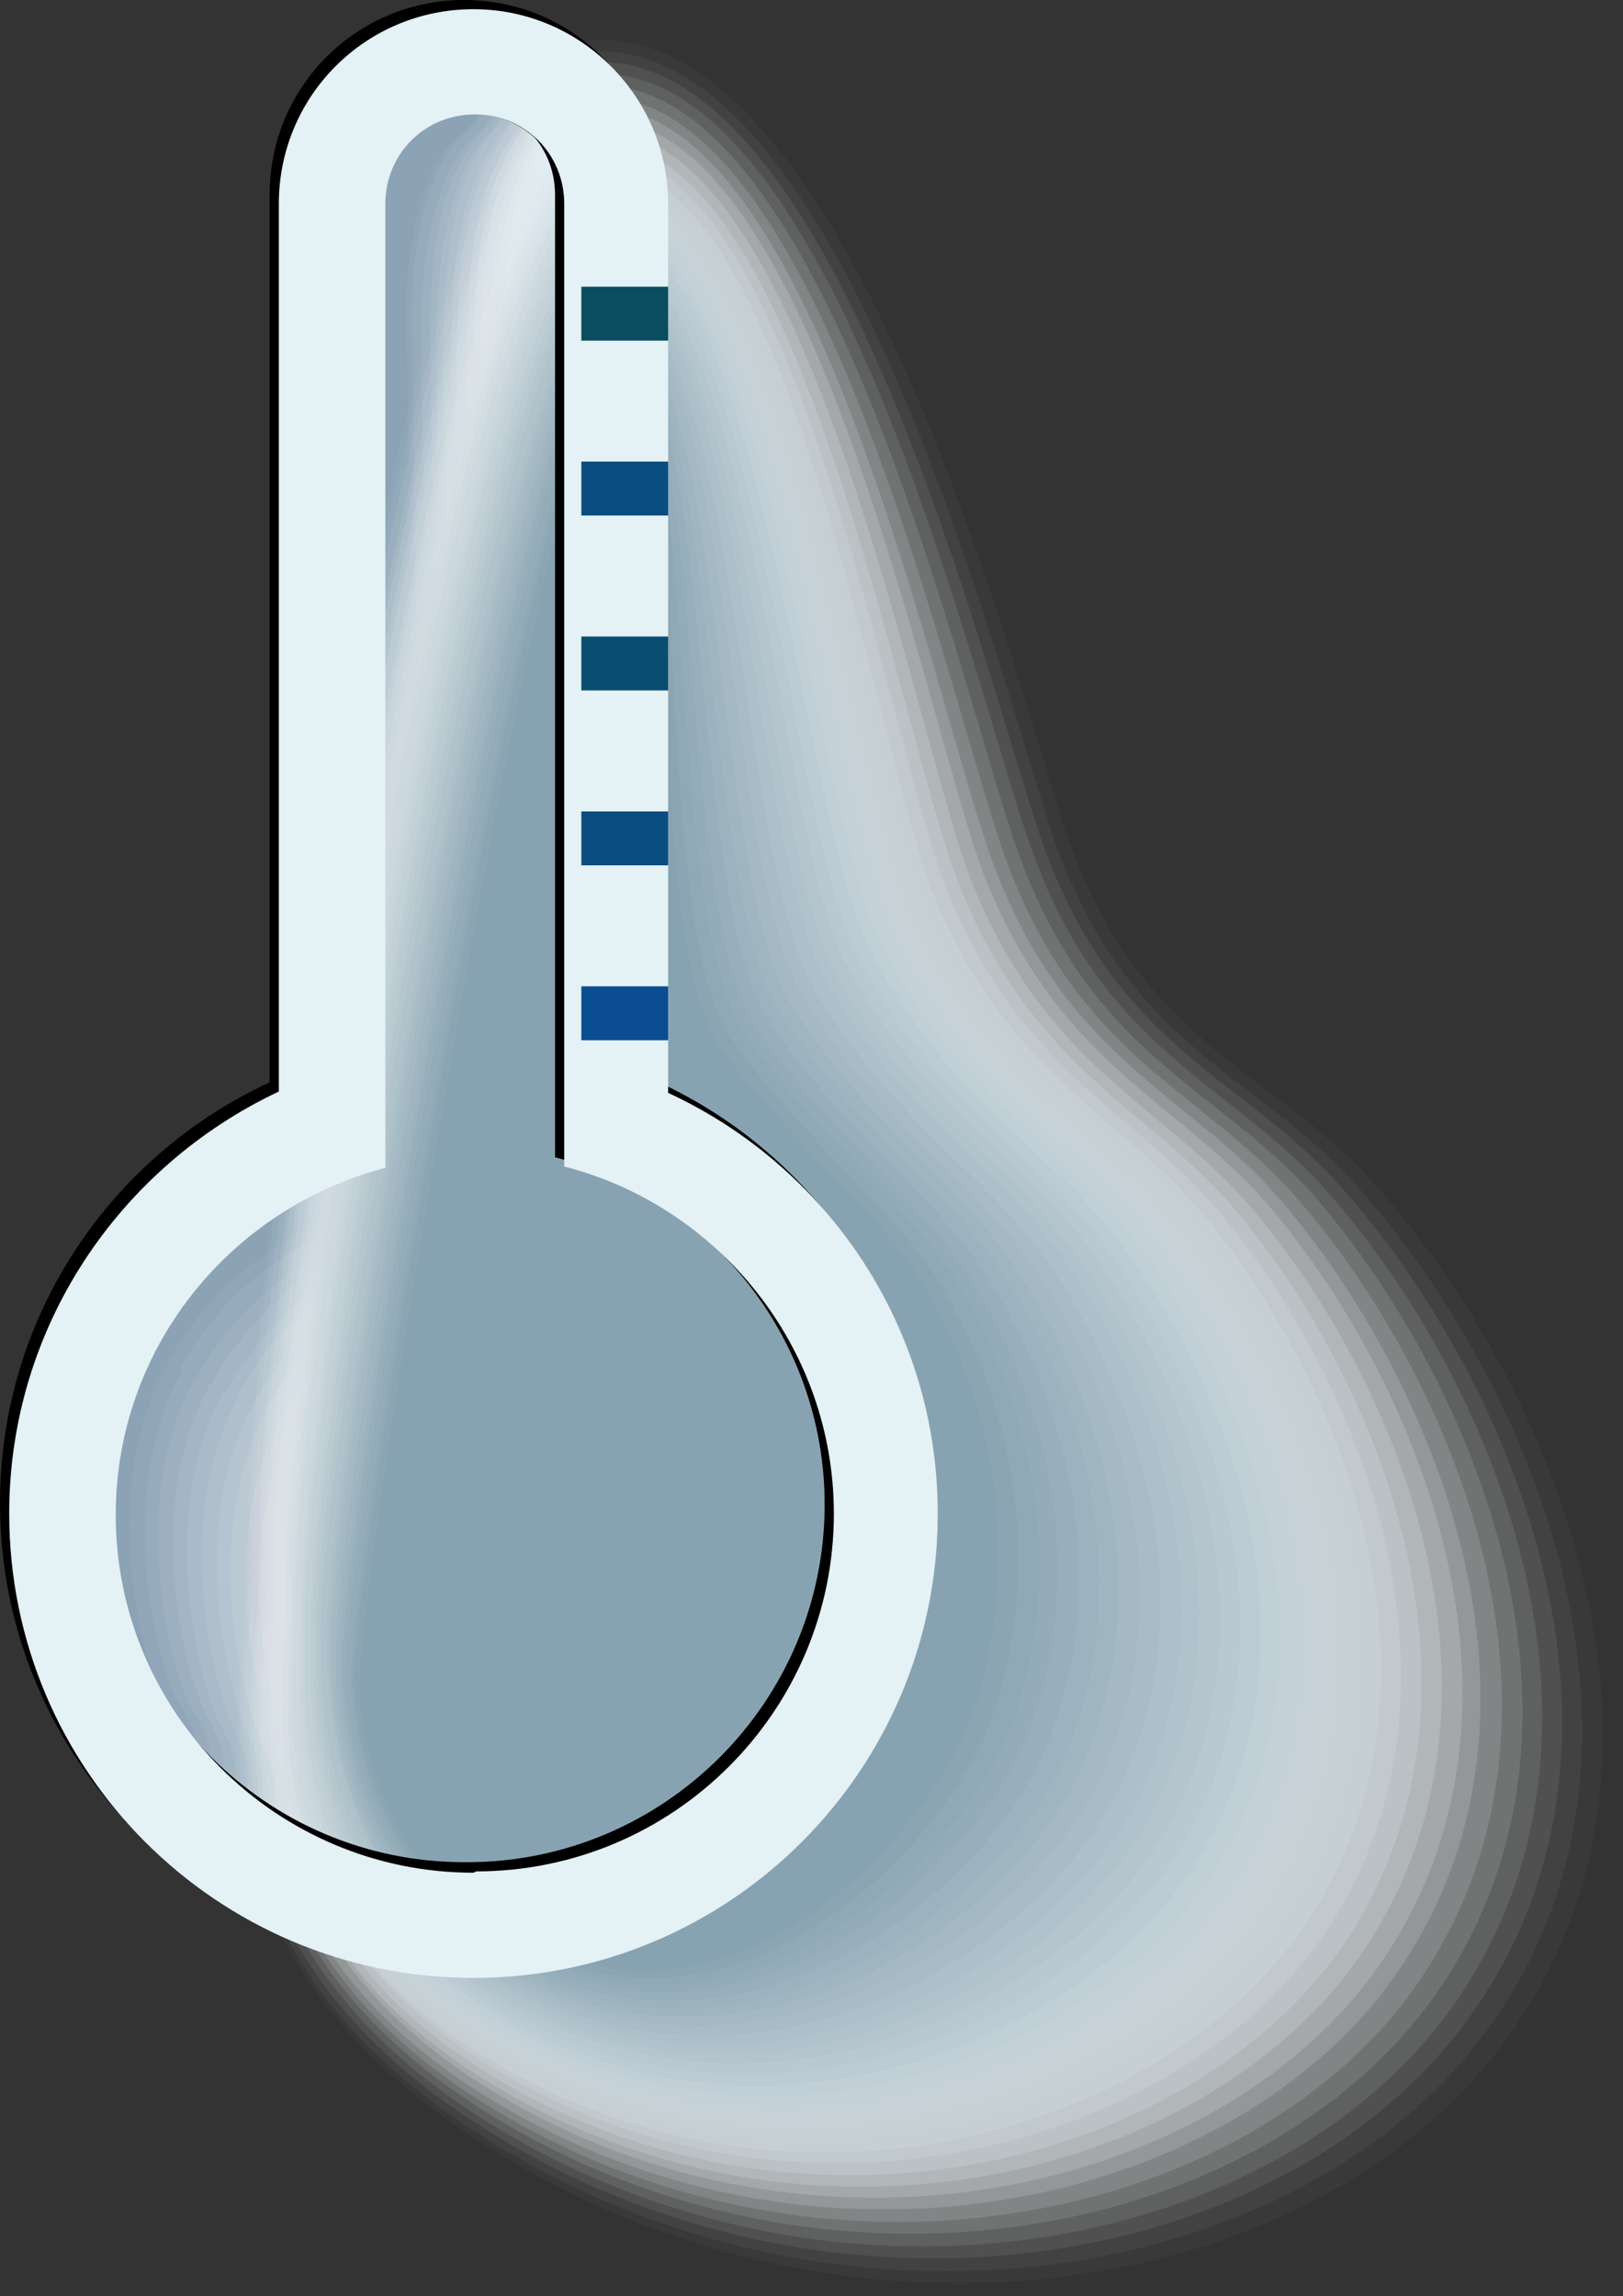 <?xml version="1.0" encoding="UTF-8"?>
<svg xmlns="http://www.w3.org/2000/svg" xmlns:xlink="http://www.w3.org/1999/xlink" viewBox="0 0 12.34 17.46">
  <rect x="0" y="0" width="12.34" height="17.46" fill="#333333" stroke="none"/>
  <defs>
    <linearGradient id="linear-gradient" x1="2.85" y1="8.36" x2="6.03" y2="11.28" gradientUnits="userSpaceOnUse">
      <stop offset="0" stop-color="#ff1a1a"/>
      <stop offset="1" stop-color="#d40000"/>
    </linearGradient>
    <clipPath id="clippath">
      <path d="M4.28,8.87V1.55c0-.38-.3-.68-.68-.68s-.68,.3-.68,.68v7.32c-1.17,.3-2.05,1.37-2.05,2.64,0,1.5,1.22,2.72,2.72,2.72s2.72-1.22,2.72-2.72c0-1.27-.87-2.33-2.05-2.64Z" fill="none"/>
    </clipPath>
  </defs>
  <g isolation="isolate">
    <g id="Ebene_2" data-name="Ebene 2">
      <g id="_ŽÓť_4" data-name="—ŽÓť_4">
        
          <path d="M3.6,10.87c-.37,0-.68-.3-.68-.68V1.55c0-.38,.3-.68,.68-.68s.68,.3,.68,.68V10.19c0,.37-.3,.68-.68,.68Z" fill="#bee9f7"/>
          <path d="M4.28,8.87V3.51h-1.36v5.36c-1.17,.3-2.05,1.37-2.05,2.64,0,1.5,1.22,2.72,2.72,2.72s2.72-1.22,2.72-2.72c0-1.27-.87-2.33-2.05-2.64Z" fill="url(#linear-gradient)"/>
          <g clip-path="url(#clippath)">
            <g mix-blend-mode="multiply">
              <path d="M3.5,11.51c-.38,.85-.13,1.94,0,2.54,.3,1.36-1.7,1.33-2.47,.9-2.66-1.49-2.1-4.62-1.55-5.43,.59-.89,1.32-1.35,1.97-2.28,.31-.45,.49-2.91,.55-4.79,.02-.73-.24-1.28,.72-2.37,.48-.55,2.56-.27,1.92,.8-.55,.93-.32,1.69-.36,2.54-.06,1.25,.28,4.96-.07,6.08-.28,.9-.44,1.4-.71,2Z" fill="#fff" opacity="0"/>
              <path d="M3.39,11.45c-.39,.86-.14,1.96,0,2.54,.31,1.33-1.64,1.28-2.38,.86-2.53-1.44-2.02-4.47-1.49-5.28,.58-.88,1.34-1.37,1.96-2.28,.31-.46,.48-2.98,.54-4.84,.02-.73-.22-1.29,.7-2.34,.49-.55,2.49-.27,1.86,.76-.53,.89-.33,1.64-.37,2.49-.05,1.28,.27,5.02-.07,6.11-.28,.88-.47,1.35-.76,1.98Z" fill="#f9fbfb" opacity=".05"/>
              <path d="M3.29,11.4c-.4,.86-.14,1.97,0,2.54,.32,1.3-1.58,1.23-2.29,.82-2.41-1.4-1.94-4.32-1.42-5.12,.56-.87,1.36-1.38,1.95-2.28,.31-.46,.47-3.05,.52-4.9,.02-.73-.2-1.29,.68-2.3,.49-.56,2.41-.27,1.8,.72-.52,.85-.33,1.59-.37,2.44-.05,1.3,.27,5.08-.07,6.13-.28,.85-.51,1.3-.81,1.95Z" fill="#f4f6f8" opacity=".1"/>
              <path d="M3.18,11.34c-.41,.86-.14,1.99,0,2.54,.32,1.27-1.51,1.19-2.2,.78-2.29-1.36-1.86-4.17-1.36-4.97,.55-.86,1.38-1.4,1.95-2.27,.31-.47,.45-3.11,.51-4.95,.02-.72-.18-1.3,.66-2.26,.49-.56,2.34-.28,1.74,.69-.51,.82-.34,1.54-.37,2.38-.05,1.33,.26,5.14-.07,6.15-.27,.83-.54,1.24-.86,1.92Z" fill="#eef2f4" opacity=".14"/>
              <path d="M3.08,11.29c-.41,.87-.15,2.01,0,2.54,.33,1.24-1.45,1.14-2.11,.74-2.16-1.31-1.78-4.02-1.29-4.82,.53-.85,1.39-1.41,1.94-2.27,.3-.48,.44-3.18,.49-5.01,.02-.72-.17-1.3,.65-2.22,.49-.56,2.26-.28,1.68,.65-.49,.78-.34,1.49-.37,2.33-.05,1.36,.26,5.2-.07,6.17-.27,.8-.57,1.19-.91,1.89Z" fill="#e9edf1" opacity=".19"/>
              <path d="M2.97,11.23c-.42,.87-.15,2.02,0,2.54,.34,1.21-1.39,1.09-2.02,.7-2.04-1.27-1.71-3.88-1.23-4.66,.52-.85,1.41-1.43,1.93-2.27,.3-.49,.43-3.25,.48-5.06,.02-.72-.15-1.3,.63-2.19,.49-.56,2.19-.28,1.62,.61-.47,.74-.35,1.44-.37,2.27-.04,1.38,.25,5.26-.07,6.19-.26,.77-.61,1.14-.96,1.86Z" fill="#e3e9ed" opacity=".24"/>
              <path d="M2.87,11.18c-.43,.88-.16,2.04,0,2.54,.35,1.18-1.32,1.05-1.93,.66-1.92-1.22-1.63-3.73-1.16-4.51,.5-.84,1.43-1.44,1.92-2.26,.3-.5,.41-3.31,.46-5.12,.02-.72-.13-1.31,.61-2.15,.49-.57,2.12-.28,1.56,.57-.46,.7-.35,1.39-.38,2.22-.04,1.41,.24,5.32-.07,6.21-.26,.75-.64,1.09-1.01,1.83Z" fill="#dee5ea" opacity=".29"/>
              <path d="M2.76,11.12c-.44,.88-.16,2.05,0,2.54,.36,1.15-1.26,1-1.84,.62-1.8-1.17-1.55-3.58-1.1-4.36,.49-.83,1.45-1.46,1.91-2.26,.29-.5,.4-3.38,.45-5.17,.02-.72-.11-1.31,.59-2.11,.49-.57,2.04-.28,1.5,.53-.44,.66-.36,1.34-.38,2.16-.03,1.44,.24,5.38-.06,6.23-.26,.72-.67,1.03-1.06,1.8Z" fill="#d8e0e6" opacity=".33"/>
              <path d="M2.65,11.07c-.45,.88-.16,2.07-.01,2.54,.37,1.12-1.2,.96-1.75,.58-1.67-1.13-1.47-3.43-1.03-4.2,.48-.82,1.46-1.48,1.91-2.25,.29-.51,.39-3.44,.43-5.23,.02-.71-.09-1.31,.57-2.07,.5-.57,1.97-.28,1.44,.5-.43,.62-.36,1.29-.38,2.11-.03,1.46,.23,5.44-.06,6.26-.25,.7-.7,.98-1.11,1.78Z" fill="#d3dce3" opacity=".38"/>
              <path d="M2.55,11.01c-.45,.89-.17,2.09-.01,2.54,.37,1.09-1.13,.91-1.66,.54-1.55-1.08-1.39-3.29-.96-4.05,.46-.81,1.48-1.49,1.9-2.25,.29-.52,.38-3.51,.42-5.28,.02-.71-.07-1.32,.55-2.04,.5-.57,1.9-.29,1.37,.46-.41,.59-.37,1.24-.38,2.05-.03,1.49,.22,5.5-.06,6.28-.25,.67-.74,.93-1.16,1.75Z" fill="#cdd8df" opacity=".43"/>
              <path d="M2.44,10.96c-.46,.89-.17,2.1-.01,2.54,.38,1.06-1.07,.87-1.57,.5C-.58,12.98-.46,10.87-.04,10.11c.45-.81,1.49-1.51,1.89-2.25,.28-.53,.36-3.58,.4-5.34,.02-.71-.05-1.32,.54-2,.5-.58,1.82-.29,1.31,.42-.39,.55-.37,1.19-.39,2-.02,1.52,.22,5.56-.06,6.3-.24,.65-.77,.88-1.21,1.72Z" fill="#c8d3dc" opacity=".48"/>
              <path d="M2.34,10.91c-.47,.9-.18,2.12-.01,2.54,.39,1.03-1.01,.82-1.49,.46C-.47,12.93-.4,10.92,0,10.17c.43-.8,1.51-1.53,1.88-2.24,.28-.54,.35-3.64,.39-5.39,.01-.71-.03-1.32,.52-1.96,.5-.58,1.75-.29,1.25,.38-.38,.51-.38,1.14-.39,1.94-.02,1.54,.21,5.62-.06,6.32-.24,.62-.8,.82-1.26,1.69Z" fill="#c2cfd8" opacity=".52"/>
              <path d="M2.23,10.85c-.48,.9-.18,2.13-.02,2.54,.4,1-.94,.78-1.4,.43C-.37,12.89-.34,10.97,.05,10.23c.42-.79,1.53-1.54,1.88-2.24,.28-.55,.34-3.71,.37-5.45,.01-.7-.02-1.33,.5-1.93s1.68-.29,1.19,.35c-.36,.47-.38,1.09-.39,1.89-.02,1.57,.2,5.68-.06,6.34-.24,.6-.83,.77-1.31,1.66Z" fill="#bdcad5" opacity=".57"/>
              <path d="M2.13,10.8c-.48,.9-.18,2.15-.02,2.54,.41,.97-.88,.73-1.31,.39-1.07-.87-1.08-2.69-.7-3.43,.4-.78,1.54-1.56,1.87-2.24,.27-.56,.32-3.78,.36-5.5,.01-.7,0-1.33,.48-1.89,.5-.58,1.61-.29,1.13,.31-.34,.43-.39,1.04-.39,1.83-.01,1.6,.2,5.74-.06,6.36-.23,.57-.87,.72-1.36,1.63Z" fill="#b7c6d1" opacity=".62"/>
              <path d="M2.02,10.74c-.49,.91-.19,2.16-.02,2.54,.42,.94-.82,.69-1.22,.35-.95-.82-1-2.55-.64-3.28,.39-.77,1.55-1.58,1.86-2.23,.27-.57,.31-3.84,.34-5.56,.01-.7,.02-1.34,.46-1.85,.5-.59,1.53-.29,1.07,.27-.33,.4-.39,.99-.4,1.78,0,1.62,.19,5.8-.06,6.38-.23,.54-.9,.67-1.41,1.61Z" fill="#b2c2ce" opacity=".67"/>
              <path d="M1.92,10.69c-.5,.91-.19,2.18-.02,2.54,.43,.91-.75,.65-1.13,.31-.84-.76-.93-2.4-.57-3.13,.37-.77,1.57-1.6,1.85-2.23,.26-.58,.3-3.91,.32-5.61,.01-.7,.04-1.34,.45-1.81,.51-.59,1.46-.29,1.01,.23-.31,.36-.4,.94-.4,1.72,0,1.65,.18,5.86-.06,6.41s-.93,.61-1.46,1.58Z" fill="#acbdca" opacity=".71"/>
              <path d="M1.81,10.63c-.51,.92-.19,2.2-.02,2.54,.44,.88-.69,.6-1.04,.27C.03,12.74-.1,11.19,.24,10.46c.36-.76,1.58-1.62,1.84-2.23s.29-3.97,.31-5.67c0-.7,.06-1.34,.43-1.78,.51-.59,1.39-.29,.95,.19-.29,.32-.4,.9-.4,1.67,0,1.68,.17,5.92-.06,6.43s-.96,.56-1.51,1.55Z" fill="#a7b9c7" opacity=".76"/>
              <path d="M1.7,10.58c-.51,.92-.2,2.21-.02,2.54,.45,.85-.63,.56-.95,.23-.61-.64-.77-2.1-.44-2.82,.34-.75,1.59-1.63,1.84-2.22s.27-4.04,.29-5.72c0-.69,.08-1.35,.41-1.74,.51-.59,1.32-.29,.89,.16-.27,.29-.41,.85-.4,1.61,0,1.71,.17,5.98-.05,6.45s-.99,.51-1.56,1.52Z" fill="#a1b5c3" opacity=".81"/>
              <path d="M1.6,10.52c-.52,.93-.2,2.23-.02,2.54,.46,.81-.57,.52-.86,.19-.5-.57-.69-1.96-.38-2.67,.33-.74,1.6-1.65,1.83-2.22,.24-.61,.26-4.11,.28-5.78,0-.69,.09-1.35,.39-1.7,.51-.6,1.25-.29,.83,.12-.26,.25-.41,.8-.4,1.56,.02,1.73,.16,6.04-.05,6.47s-1.03,.46-1.61,1.49Z" fill="#9cb0c0" opacity=".86"/>
              <path d="M1.49,10.47c-.53,.93-.2,2.24-.02,2.54,.47,.78-.51,.48-.77,.15-.39-.5-.61-1.81-.31-2.51,.31-.73,1.62-1.67,1.82-2.21,.23-.62,.25-4.17,.26-5.83,0-.69,.11-1.36,.37-1.66,.51-.6,1.18-.29,.77,.08-.24,.21-.41,.75-.41,1.5,.02,1.76,.15,6.1-.05,6.49-.21,.42-1.06,.41-1.66,1.46Z" fill="#96acbc" opacity=".9"/>
              <path d="M1.39,10.41c-.53,.94-.2,2.26-.03,2.54,.48,.75-.46,.45-.68,.11-.29-.44-.54-1.66-.25-2.36,.3-.73,1.63-1.69,1.81-2.21,.22-.63,.23-4.24,.25-5.89,0-.69,.13-1.36,.35-1.63,.51-.6,1.11-.29,.7,.04-.22,.18-.42,.7-.41,1.45,.02,1.79,.14,6.16-.05,6.51-.21,.39-1.09,.35-1.71,1.43Z" fill="#91a7b9" opacity=".95"/>
              <path d="M1.28,10.36c-.54,.94-.21,2.27-.03,2.54,.49,.72-.41,.41-.59,.07-.19-.37-.46-1.51-.18-2.21,.28-.72,1.64-1.71,1.81-2.21,.21-.64,.22-4.31,.23-5.94,0-.68,.15-1.37,.34-1.59,.51-.61,1.05-.28,.64,0-.2,.14-.42,.65-.41,1.39,.03,1.81,.13,6.22-.05,6.53-.21,.36-1.12,.3-1.76,1.41Z" fill="#8ba3b5"/>
            </g>
          </g>
          <g>
          <g mix-blend-mode="multiply">
            <path d="M1.85,11.67C1.78,10.04,2.98,.21,4.56,.21c1.94,0,3.23,4.76,3.61,5.98,.54,1.71,1.57,1.88,2.37,2.76,1.3,1.43,2.67,4.36,1.07,6.6-1.48,2.07-5.17,2.63-8.01,.77-2.55-1.67-1.71-3.71-1.75-4.65Z" fill="#fff" opacity="0"/>
            <path d="M4.56,.3c1.9,0,3.13,4.74,3.52,5.95,.54,1.68,1.56,1.86,2.35,2.73,1.28,1.41,2.61,4.29,1.05,6.49-1.44,2.03-5.05,2.62-7.84,.81-2.52-1.63-1.72-3.64-1.75-4.57C1.81,10.1,3.02,.3,4.56,.3Z" fill="#fbfcfc" opacity=".03"/>
            <path d="M4.56,.39c1.86,0,3.03,4.72,3.43,5.92,.55,1.65,1.55,1.84,2.32,2.7,1.26,1.4,2.55,4.22,1.03,6.38-1.4,1.99-4.93,2.6-7.68,.85-2.49-1.58-1.72-3.58-1.76-4.49C1.84,10.17,3.05,.39,4.56,.39Z" fill="#f7f9fa" opacity=".05"/>
            <path d="M4.56,.47c1.82,0,2.94,4.7,3.35,5.89,.55,1.61,1.54,1.82,2.29,2.67,1.23,1.38,2.49,4.14,1,6.27-1.36,1.95-4.8,2.59-7.51,.89-2.46-1.54-1.73-3.51-1.76-4.41C1.87,10.23,3.09,.47,4.56,.47Z" fill="#f3f6f7" opacity=".08"/>
            <path d="M4.57,.56c1.78,0,2.84,4.68,3.26,5.86,.55,1.58,1.52,1.8,2.26,2.64,1.21,1.36,2.42,4.07,.98,6.16-1.32,1.91-4.68,2.57-7.34,.93-2.43-1.5-1.73-3.45-1.76-4.33-.06-1.52,1.17-11.25,2.6-11.25Z" fill="#eff3f5" opacity=".1"/>
            <path d="M4.57,.65c1.73,0,2.75,4.66,3.17,5.83,.56,1.55,1.51,1.78,2.24,2.6,1.18,1.35,2.36,4,.96,6.05-1.28,1.87-4.56,2.56-7.18,.97-2.4-1.46-1.74-3.39-1.77-4.25-.06-1.49,1.18-11.2,2.58-11.2Z" fill="#ebf0f2" opacity=".13"/>
            <path d="M4.57,.74c1.69,0,2.65,4.64,3.08,5.8,.56,1.52,1.5,1.75,2.21,2.57,1.16,1.33,2.3,3.92,.94,5.94-1.24,1.83-4.44,2.54-7.01,1.01-2.37-1.41-1.74-3.32-1.77-4.17-.06-1.46,1.19-11.15,2.55-11.15Z" fill="#e8edf0" opacity=".15"/>
            <path d="M4.57,.82c1.65,0,2.55,4.62,2.99,5.77,.56,1.48,1.49,1.73,2.18,2.54,1.13,1.32,2.24,3.85,.91,5.83-1.2,1.79-4.32,2.53-6.84,1.05-2.33-1.37-1.75-3.26-1.77-4.09-.05-1.43,1.2-11.1,2.53-11.1Z" fill="#e4eaed" opacity=".18"/>
            <path d="M4.58,.91c1.61,0,2.46,4.59,2.9,5.74,.57,1.45,1.47,1.71,2.16,2.51,1.11,1.3,2.18,3.78,.89,5.72-1.16,1.75-4.2,2.51-6.67,1.09-2.3-1.33-1.75-3.2-1.78-4.01-.05-1.4,1.21-11.04,2.5-11.04Z" fill="#e0e7eb" opacity=".21"/>
            <path d="M4.58,1c1.57,0,2.36,4.57,2.81,5.71,.57,1.42,1.46,1.69,2.13,2.48,1.09,1.28,2.12,3.7,.87,5.61-1.12,1.71-4.08,2.5-6.51,1.13-2.27-1.28-1.76-3.13-1.78-3.93-.05-1.37,1.22-10.99,2.47-10.99Z" fill="#dce4e8" opacity=".23"/>
            <path d="M4.58,1.09c1.53,0,2.26,4.55,2.73,5.68,.57,1.39,1.45,1.67,2.1,2.45,1.06,1.27,2.05,3.63,.85,5.5-1.08,1.67-3.96,2.48-6.34,1.17-2.24-1.24-1.76-3.07-1.79-3.85-.05-1.35,1.23-10.94,2.45-10.94Z" fill="#d8e1e6" opacity=".26"/>
            <path d="M4.58,1.17c1.49,0,2.17,4.53,2.64,5.65,.57,1.36,1.44,1.65,2.07,2.42,1.04,1.25,1.99,3.56,.83,5.39-1.04,1.63-3.84,2.47-6.17,1.21-2.21-1.2-1.76-3.01-1.79-3.77-.04-1.32,1.24-10.89,2.42-10.89Z" fill="#d4dee3" opacity=".28"/>
            <path d="M4.58,1.26c1.45,0,2.07,4.51,2.55,5.62,.57,1.32,1.42,1.62,2.05,2.39,1.01,1.24,1.93,3.48,.8,5.28-1,1.59-3.72,2.46-6.01,1.25s-1.77-2.94-1.79-3.69c-.04-1.29,1.25-10.84,2.4-10.84Z" fill="#d0dbe0" opacity=".31"/>
            <path d="M4.59,1.35c1.41,0,1.97,4.49,2.46,5.59,.57,1.29,1.41,1.6,2.02,2.35,.99,1.22,1.87,3.41,.78,5.17-.96,1.55-3.6,2.44-5.84,1.29s-1.77-2.88-1.8-3.61c-.04-1.26,1.26-10.78,2.37-10.78Z" fill="#ccd8de" opacity=".34"/>
            <path d="M4.59,1.44c1.37,0,1.87,4.47,2.37,5.56,.57,1.26,1.4,1.58,1.99,2.32,.97,1.2,1.81,3.33,.76,5.06-.92,1.51-3.48,2.43-5.67,1.33s-1.78-2.81-1.8-3.53c-.04-1.23,1.27-10.73,2.35-10.73Z" fill="#c8d5db" opacity=".36"/>
            <path d="M4.59,1.52c1.32,0,1.78,4.45,2.28,5.53,.58,1.23,1.39,1.56,1.97,2.29,.94,1.19,1.74,3.26,.74,4.95-.88,1.47-3.36,2.42-5.5,1.37s-1.78-2.75-1.8-3.45c-.03-1.2,1.28-10.68,2.32-10.68Z" fill="#c4d2d9" opacity=".39"/>
            <path d="M4.59,1.61c1.28,0,1.68,4.43,2.2,5.5,.58,1.2,1.37,1.54,1.94,2.26,.92,1.17,1.68,3.19,.72,4.83-.84,1.43-3.24,2.4-5.34,1.41s-1.79-2.69-1.81-3.37c-.03-1.18,1.29-10.63,2.29-10.63Z" fill="#c1cfd6" opacity=".41"/>
            <path d="M4.59,1.7c1.24,0,1.58,4.41,2.11,5.47,.58,1.16,1.36,1.52,1.91,2.23,.89,1.16,1.62,3.11,.69,4.72-.8,1.39-3.12,2.39-5.17,1.44s-1.79-2.62-1.81-3.29c-.03-1.15,1.3-10.58,2.27-10.58Z" fill="#bdccd4" opacity=".44"/>
            <path d="M4.6,1.79c1.2,0,1.48,4.39,2.02,5.44,.58,1.13,1.35,1.49,1.88,2.2,.87,1.14,1.56,3.04,.67,4.61-.76,1.35-3,2.38-5,1.48s-1.8-2.56-1.81-3.21c-.03-1.12,1.31-10.53,2.24-10.53Z" fill="#b9c9d1" opacity=".46"/>
            <path d="M4.6,1.87c1.16,0,1.38,4.37,1.93,5.41,.58,1.1,1.34,1.47,1.86,2.17,.84,1.12,1.49,2.96,.65,4.5-.72,1.31-2.88,2.36-4.84,1.52s-1.8-2.5-1.82-3.13c-.03-1.09,1.33-10.47,2.22-10.47Z" fill="#b5c6cf" opacity=".49"/>
            <path d="M4.6,1.96c1.12,0,1.29,4.35,1.84,5.38s1.32,1.45,1.83,2.13c.82,1.11,1.43,2.89,.63,4.39-.68,1.27-2.76,2.35-4.67,1.56s-1.81-2.43-1.82-3.05c-.02-1.06,1.34-10.42,2.19-10.42Z" fill="#b1c3cc" opacity=".52"/>
            <path d="M4.6,2.05c1.08,0,1.19,4.33,1.75,5.35s1.31,1.43,1.8,2.1c.8,1.09,1.37,2.82,.61,4.28-.64,1.23-2.64,2.34-4.5,1.6s-1.81-2.37-1.82-2.97c-.02-1.03,1.35-10.37,2.16-10.37Z" fill="#adc0c9" opacity=".54"/>
            <path d="M4.61,2.14c1.04,0,1.09,4.31,1.67,5.32s1.3,1.41,1.78,2.07c.77,1.08,1.3,2.74,.58,4.17-.6,1.18-2.52,2.33-4.33,1.64s-1.82-2.31-1.83-2.89c-.02-1.01,1.36-10.32,2.14-10.32Z" fill="#a9bdc7" opacity=".57"/>
            <path d="M4.61,2.23c1,0,.99,4.29,1.58,5.29s1.29,1.39,1.75,2.04c.75,1.06,1.24,2.67,.56,4.06-.56,1.14-2.4,2.32-4.17,1.68s-1.82-2.24-1.83-2.81c-.02-.98,1.37-10.27,2.11-10.27Z" fill="#a5bac4" opacity=".59"/>
            <path d="M4.61,2.31c.96,0,.89,4.27,1.49,5.26s1.28,1.37,1.72,2.01c.72,1.04,1.18,2.59,.54,3.95-.52,1.1-2.28,2.31-4,1.72-1.83-.62-1.83-2.18-1.84-2.73-.01-.95,1.38-10.21,2.09-10.21Z" fill="#a1b7c2" opacity=".62"/>
            <path d="M4.61,2.4c.91,0,.79,4.25,1.4,5.23,.57,.91,1.26,1.34,1.69,1.98,.7,1.03,1.11,2.52,.52,3.84-.48,1.06-2.16,2.29-3.83,1.76-1.8-.57-1.83-2.11-1.84-2.65-.01-.92,1.39-10.16,2.06-10.16Z" fill="#9db4bf" opacity=".65"/>
            <path d="M4.61,2.49c.87,0,.69,4.23,1.31,5.2,.57,.88,1.25,1.32,1.67,1.95,.68,1.01,1.05,2.44,.5,3.73-.44,1.02-2.04,2.28-3.67,1.8-1.77-.52-1.84-2.05-1.84-2.57,0-.89,1.4-10.11,2.03-10.11Z" fill="#9ab1bd" opacity=".67"/>
            <path d="M4.62,2.58c.83,0,.59,4.21,1.22,5.17,.56,.85,1.24,1.3,1.64,1.92,.65,1,.99,2.37,.47,3.62-.4,.98-1.92,2.27-3.5,1.84-1.74-.48-1.84-1.99-1.85-2.49,0-.86,1.41-10.06,2.01-10.06Z" fill="#96aeba" opacity=".7"/>
            <path d="M4.62,2.66c.79,0,.49,4.2,1.13,5.15,.56,.82,1.23,1.28,1.61,1.88,.63,.98,.92,2.29,.45,3.51-.36,.94-1.81,2.27-3.33,1.88-1.71-.43-1.85-1.92-1.85-2.41,0-.84,1.42-10.01,1.98-10.01Z" fill="#92abb8" opacity=".72"/>
            <path d="M4.62,2.75c.75,0,.39,4.18,1.05,5.12,.56,.79,1.21,1.26,1.59,1.85,.6,.96,.86,2.22,.43,3.4-.33,.9-1.69,2.26-3.17,1.92-1.68-.38-1.85-1.86-1.85-2.33,0-.81,1.43-9.95,1.96-9.95Z" fill="#8ea8b5" opacity=".75"/>
            <path d="M4.62,2.84c.71,0,.28,4.16,.96,5.09,.56,.77,1.2,1.24,1.56,1.82,.58,.95,.79,2.14,.41,3.29-.29,.86-1.57,2.25-3,1.96-1.65-.33-1.86-1.8-1.86-2.25,0-.78,1.44-9.9,1.93-9.9Z" fill="#8aa5b3" opacity=".77"/>
            <path d="M4.63,2.93c.67,0,.18,4.14,.87,5.06,.55,.74,1.19,1.21,1.53,1.79,.55,.93,.73,2.07,.39,3.18-.25,.81-1.45,2.24-2.83,2-1.62-.28-1.86-1.73-1.86-2.17,0-.75,1.45-9.85,1.91-9.85Z" fill="#86a2b0" opacity=".8"/>
          </g>
          
          <path d="M5.01,8.23V1.48c0-.82-.66-1.48-1.48-1.48s-1.48,.66-1.48,1.48v6.75c-1.21,.56-2.05,1.78-2.05,3.2,0,1.95,1.58,3.53,3.53,3.53s3.53-1.58,3.53-3.53c0-1.42-.84-2.64-2.05-3.2Zm-1.48,5.93c-1.5,0-2.72-1.22-2.72-2.72,0-1.27,.87-2.33,2.05-2.64V1.48c0-.37,.3-.68,.68-.68s.68,.3,.68,.68v7.32c1.17,.3,2.05,1.37,2.05,2.64,0,1.5-1.22,2.72-2.72,2.72Z" fill="#"/>
          <path d="M5.08,8.31V1.55C5.08,.74,4.42,.07,3.6,.07s-1.48,.66-1.48,1.48v6.75C.91,8.87,.07,10.09,.07,11.51c0,1.95,1.58,3.53,3.53,3.53s3.53-1.58,3.53-3.53c0-1.42-.84-2.64-2.05-3.2Zm-1.48,5.93c-1.5,0-2.72-1.22-2.72-2.72,0-1.27,.87-2.33,2.05-2.64V1.55c0-.38,.3-.68,.68-.68s.68,.3,.68,.68v7.32c1.17,.3,2.05,1.37,2.05,2.64,0,1.5-1.22,2.72-2.72,2.72Z" fill="#e4f1f5"/>
          <g>
            <rect x="4.42" y="3.51" width=".66" height=".41" fill="#0a4d80"/>
            <rect x="4.42" y="2.18" width=".66" height=".41" fill="#0a4d60"/>
            <rect x="4.42" y="4.84" width=".66" height=".41" fill="#0a4d70"/>
            <rect x="4.42" y="6.17" width=".66" height=".41" fill="#0a4d80"/>
            <rect x="4.42" y="7.5" width=".66" height=".41" fill="#0a4d90"/>
          </g>
        </g>
      </g>
    </g>
  </g>
</svg>